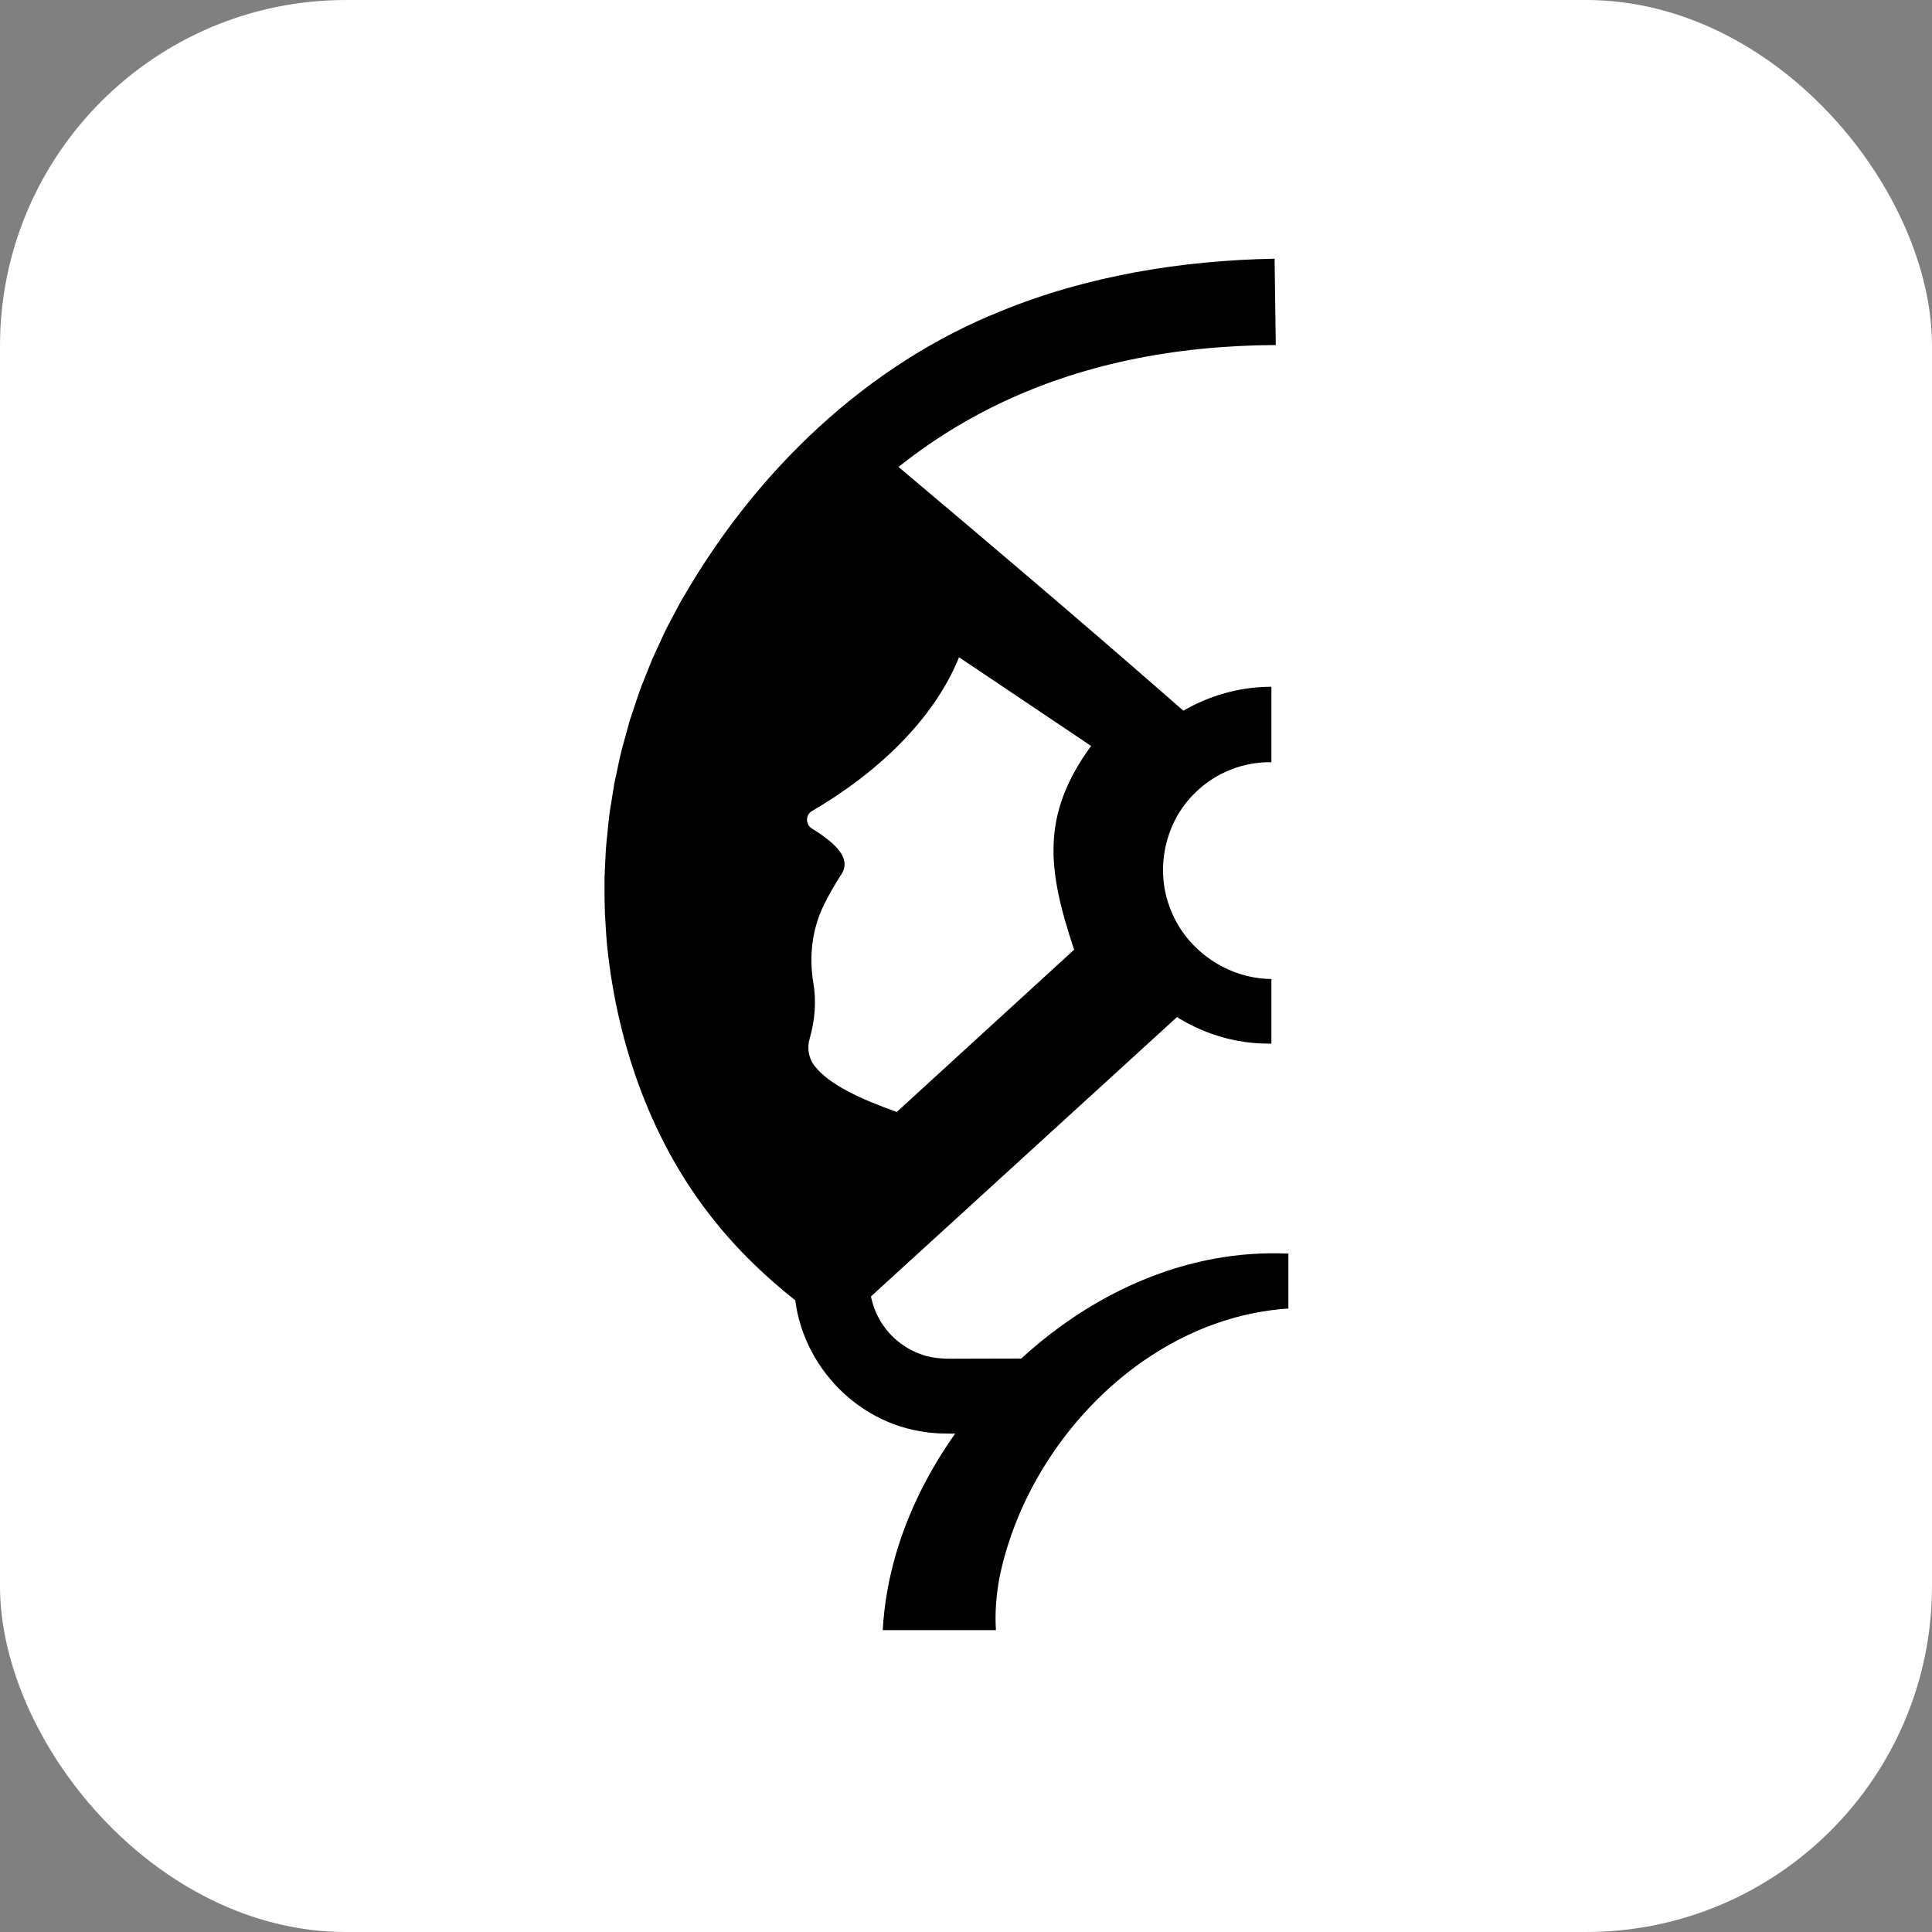 <?xml version="1.0" encoding="UTF-8"?>
<svg id="Ebene_1" data-name="Ebene 1" xmlns="http://www.w3.org/2000/svg" viewBox="0 0 1024 1024">
  <rect x="0" y="0" width="1024" height="1024" fill="#808080" stroke="none"/>
  <defs>
    <style>
      .cls-1 {
        fill: #fff;
      }

      .cls-2 {
        fill: none;
        stroke: #000;
        stroke-miterlimit: 10;
        stroke-width: 40px;
      }
    </style>
  </defs>
  <rect class="cls-1" width="1024" height="1024" rx="183.36" ry="183.36"/>
  <g>
    <g>
      <path d="M676.19,182.88c-109.15.5-199.12,40.83-261.86,131.65-5.79,8.06-11.21,16.89-16.31,25.33-.69,1.23-5.58,10.42-6.42,11.92-.73,1.24-1.73,3.54-2.37,4.87-1.14,2.49-3.46,7.33-4.61,9.8-1.49,3.66-3.6,8.91-5.09,12.54-1.36,3.37-4.12,11.92-5.35,15.34-1.07,3.71-2.61,9.29-3.69,13.02-.42,1.41-.93,3.8-1.26,5.26,0,0-2.37,10.56-2.37,10.56-.97,6.37-2.71,15.07-3.18,21.4-.33,3.14-.94,7.65-1.03,10.77-.44,6.38-.77,15.31-.62,21.61-.14,5.01.41,11.18.67,16.2.08,3.74,1.27,12.32,1.67,16.12.3,3.13,1.24,7.54,1.74,10.66,10.11,57.97,38.72,107.86,86.76,143.11,0,0,8.01,6.03,8.01,6.03l-.05,9.92c-.04,8.53,2.61,16.87,7.53,23.81,4.86,6.94,12,12.31,20,15.06,6.83,2.59,14.06,2.3,21.38,2.27,6.92.06,39.69-.16,47.13-.14,0,0,0,40,0,40-7.49-.11-40.54-.06-47.13-.14-7.22-.01-15.07.16-22.33-1.32-37.85-6.45-66.84-41.19-66.5-79.55,0,0,7.96,15.95,7.96,15.95-18.14-13.65-35.65-29.61-50-47.64-33.16-41.06-51.36-92.64-56.95-144.71-.47-3.56-.67-8.85-.95-12.49-.61-8.24-.6-16.81-.55-25.04.26-4.33.53-14.57,1.03-18.76.73-6.01,1.09-12.72,2.17-18.65,0,0,1.97-12.37,1.97-12.37.96-4.06,2.96-14.39,4.06-18.33,1.19-4.31,2.94-10.79,4.15-15.08,1.88-5.47,4.94-15.37,7.19-20.68,1.14-2.85,3.47-8.77,4.63-11.63,1.86-4.02,4.67-10.18,6.54-14.21,1.23-2.8,5.9-11.17,7.24-13.86,0,0,1.47-2.76,1.47-2.76,0,0,1.61-2.68,1.61-2.68,38.36-66.24,96.45-122.53,168.16-151.19,45.83-18.76,95.99-26.84,144.92-27.73,0,0,.63,45.75.63,45.75h0Z"/>
      <path d="M627.21,405.57c-57.49-39.16-117.3-81.53-173.87-122.05-8.25-5.85-16.55-11.64-23.22-19.52l24.54-31.59c9.29,4.52,16.94,11.13,24.65,17.68,45.22,38.05,93.9,79.4,138.39,118.3,5.68,4.94,17.19,15.02,22.82,20.03,0,0-13.33,17.15-13.33,17.15h0Z"/>
      <line class="cls-2" x1="624.37" y1="511.5" x2="440.87" y2="679"/>
      <path d="M673.87,553.12c-51.2.92-94.52-41.94-94.56-93.12-.94-51.98,42.6-95.97,94.56-96,0,0,0,40,0,40-14.84-.28-29.45,5.52-40.11,15.89-16.46,15.58-21.87,41.23-13.3,62.22,8.29,21.55,30.26,36.67,53.41,36.77,0,0,0,34.24,0,34.24h0Z"/>
      <path d="M467.87,864c3.09-55.37,32.82-105.88,72.16-142.82,28.83-26.78,64.66-46.9,103.61-54.04,12.95-2.39,26.16-3.3,39.23-2.69v29.1c-75.23,4.93-138.1,70.53-153.03,142.09-1.86,9.75-2.57,19.39-1.97,28.36,0,0-60,0-60,0h0Z"/>
    </g>
    <path d="M609.87,439l20-38-23-32-150-126-14.48,12.1-36.52,39.9-32.49,53.36-23.51,65.64v93.1l11,91.9,60.5,64.01,41.54-4.13,149.96-138.88-4-40,1-41ZM569.31,503.36l-94,86c-19.04-6.78-35.54-14.28-43.46-24.25-3.23-4.06-4.2-9.47-2.76-14.45,2.99-10.38,3.58-20.27,2-29.7-2.35-14.04-.7-28.5,5.57-41.28,2.47-5.04,5.36-10.14,8.65-15.32,6.75-8.99-2.14-17.21-15-25.25-3.46-2.16-3.43-7.22.1-9.28,34.69-20.21,64.67-48.66,77.9-81.47l70,47c-27,37-23,66-9,108Z"/>
  </g>
</svg>